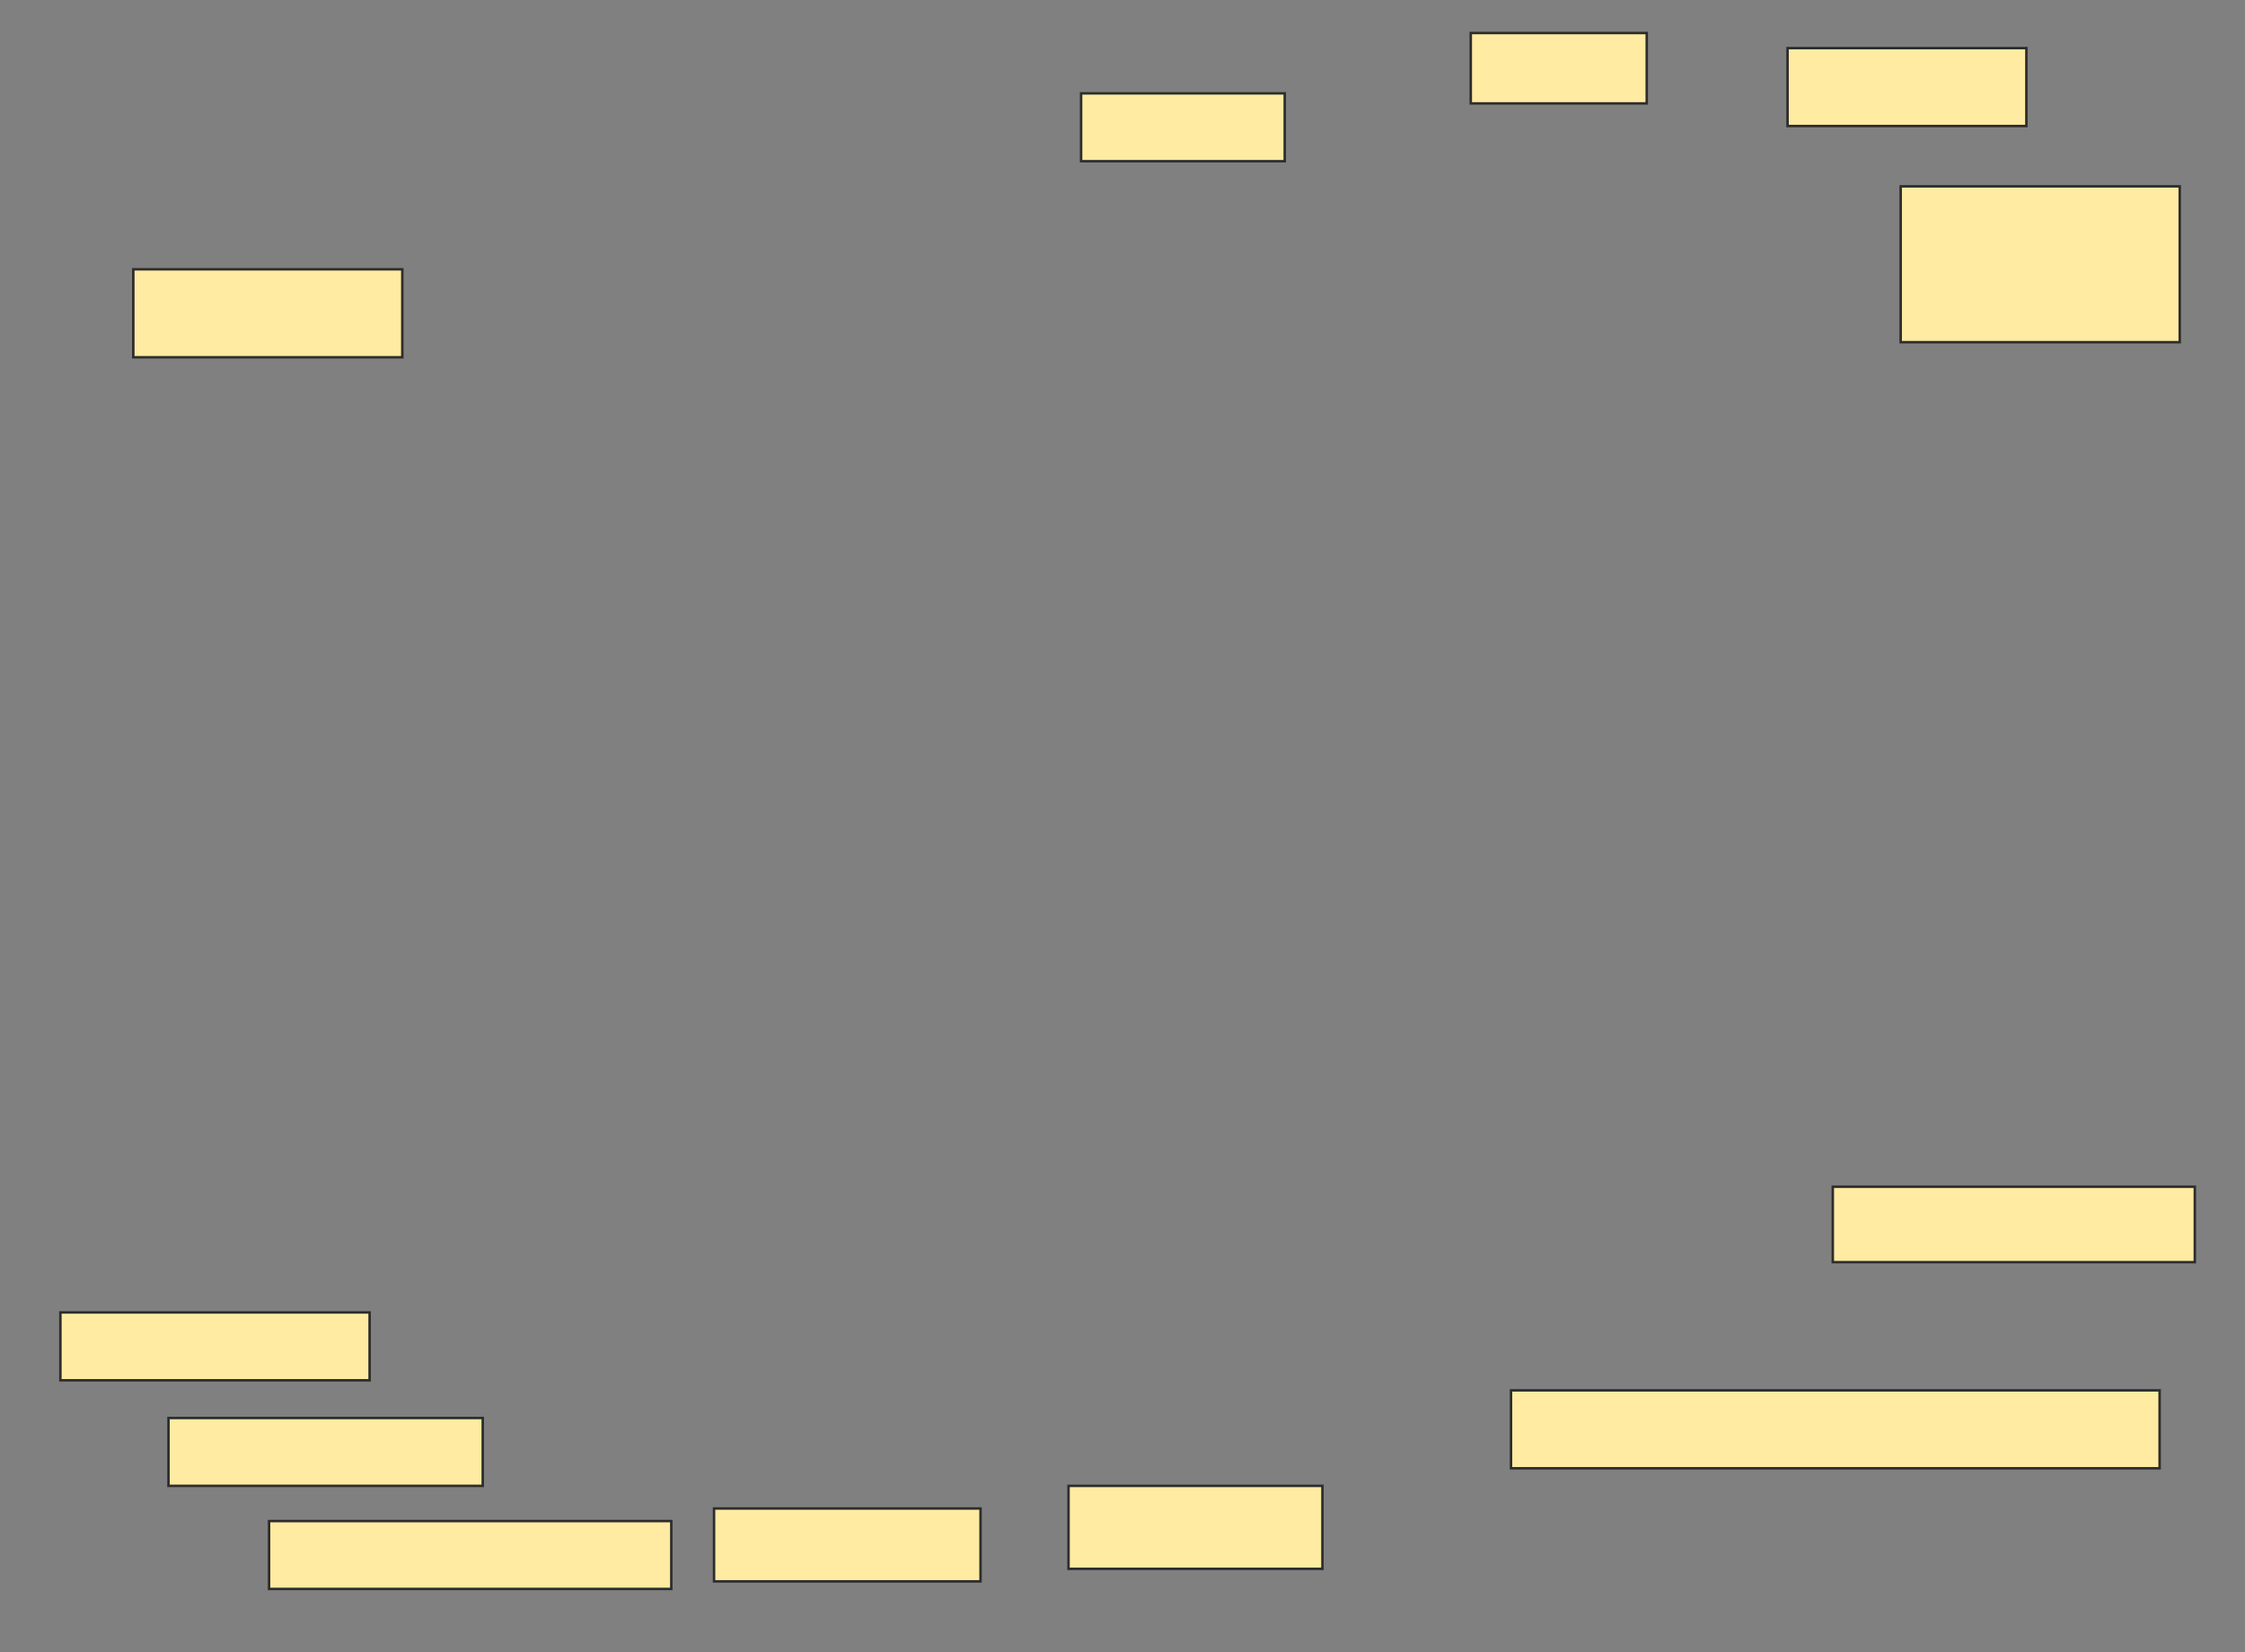 <svg xmlns="http://www.w3.org/2000/svg" width="902" height="664">
 <rect width="100%" height="100%" fill="#808080" stroke="none"/>
 <!-- Created with Image Occlusion Enhanced -->
 <g>
  <title>Labels</title>
 </g>
 <g>
  <title>Masks</title>
  <rect id="0ce3e40dd6094a399be59ccfd309a05a-ao-1" height="35.354" width="108.081" y="108.222" x="53.556" stroke="#2D2D2D" fill="#FFEBA2"/>
  
  <rect id="0ce3e40dd6094a399be59ccfd309a05a-ao-3" height="27.273" width="81.818" y="37.515" x="434.364" stroke="#2D2D2D" fill="#FFEBA2"/>
  <rect id="0ce3e40dd6094a399be59ccfd309a05a-ao-4" height="28.283" width="70.707" y="13.273" x="590.929" stroke="#2D2D2D" fill="#FFEBA2"/>
  <rect id="0ce3e40dd6094a399be59ccfd309a05a-ao-5" height="31.313" width="95.96" y="19.333" x="718.202" stroke="#2D2D2D" fill="#FFEBA2"/>
  <rect id="0ce3e40dd6094a399be59ccfd309a05a-ao-6" height="62.626" width="112.121" y="74.889" x="763.657" stroke="#2D2D2D" fill="#FFEBA2"/>
  <rect id="0ce3e40dd6094a399be59ccfd309a05a-ao-7" height="30.303" width="145.455" y="476.909" x="736.384" stroke="#2D2D2D" fill="#FFEBA2"/>
  <rect id="0ce3e40dd6094a399be59ccfd309a05a-ao-8" height="31.313" width="260.606" y="558.727" x="607.091" stroke="#2D2D2D" fill="#FFEBA2"/>
  <rect id="0ce3e40dd6094a399be59ccfd309a05a-ao-9" height="33.333" width="102.02" y="597.111" x="429.313" stroke="#2D2D2D" fill="#FFEBA2"/>
  <rect id="0ce3e40dd6094a399be59ccfd309a05a-ao-10" height="29.293" width="107.071" y="606.202" x="286.889" stroke="#2D2D2D" fill="#FFEBA2"/>
  <rect id="0ce3e40dd6094a399be59ccfd309a05a-ao-11" height="27.273" width="161.616" y="611.253" x="108.101" stroke="#2D2D2D" fill="#FFEBA2"/>
  <rect id="0ce3e40dd6094a399be59ccfd309a05a-ao-12" height="27.273" width="126.263" y="569.838" x="67.697" stroke="#2D2D2D" fill="#FFEBA2"/>
  <rect id="0ce3e40dd6094a399be59ccfd309a05a-ao-13" height="27.273" width="124.242" y="527.414" x="24.263" stroke="#2D2D2D" fill="#FFEBA2"/>
 </g>
</svg>